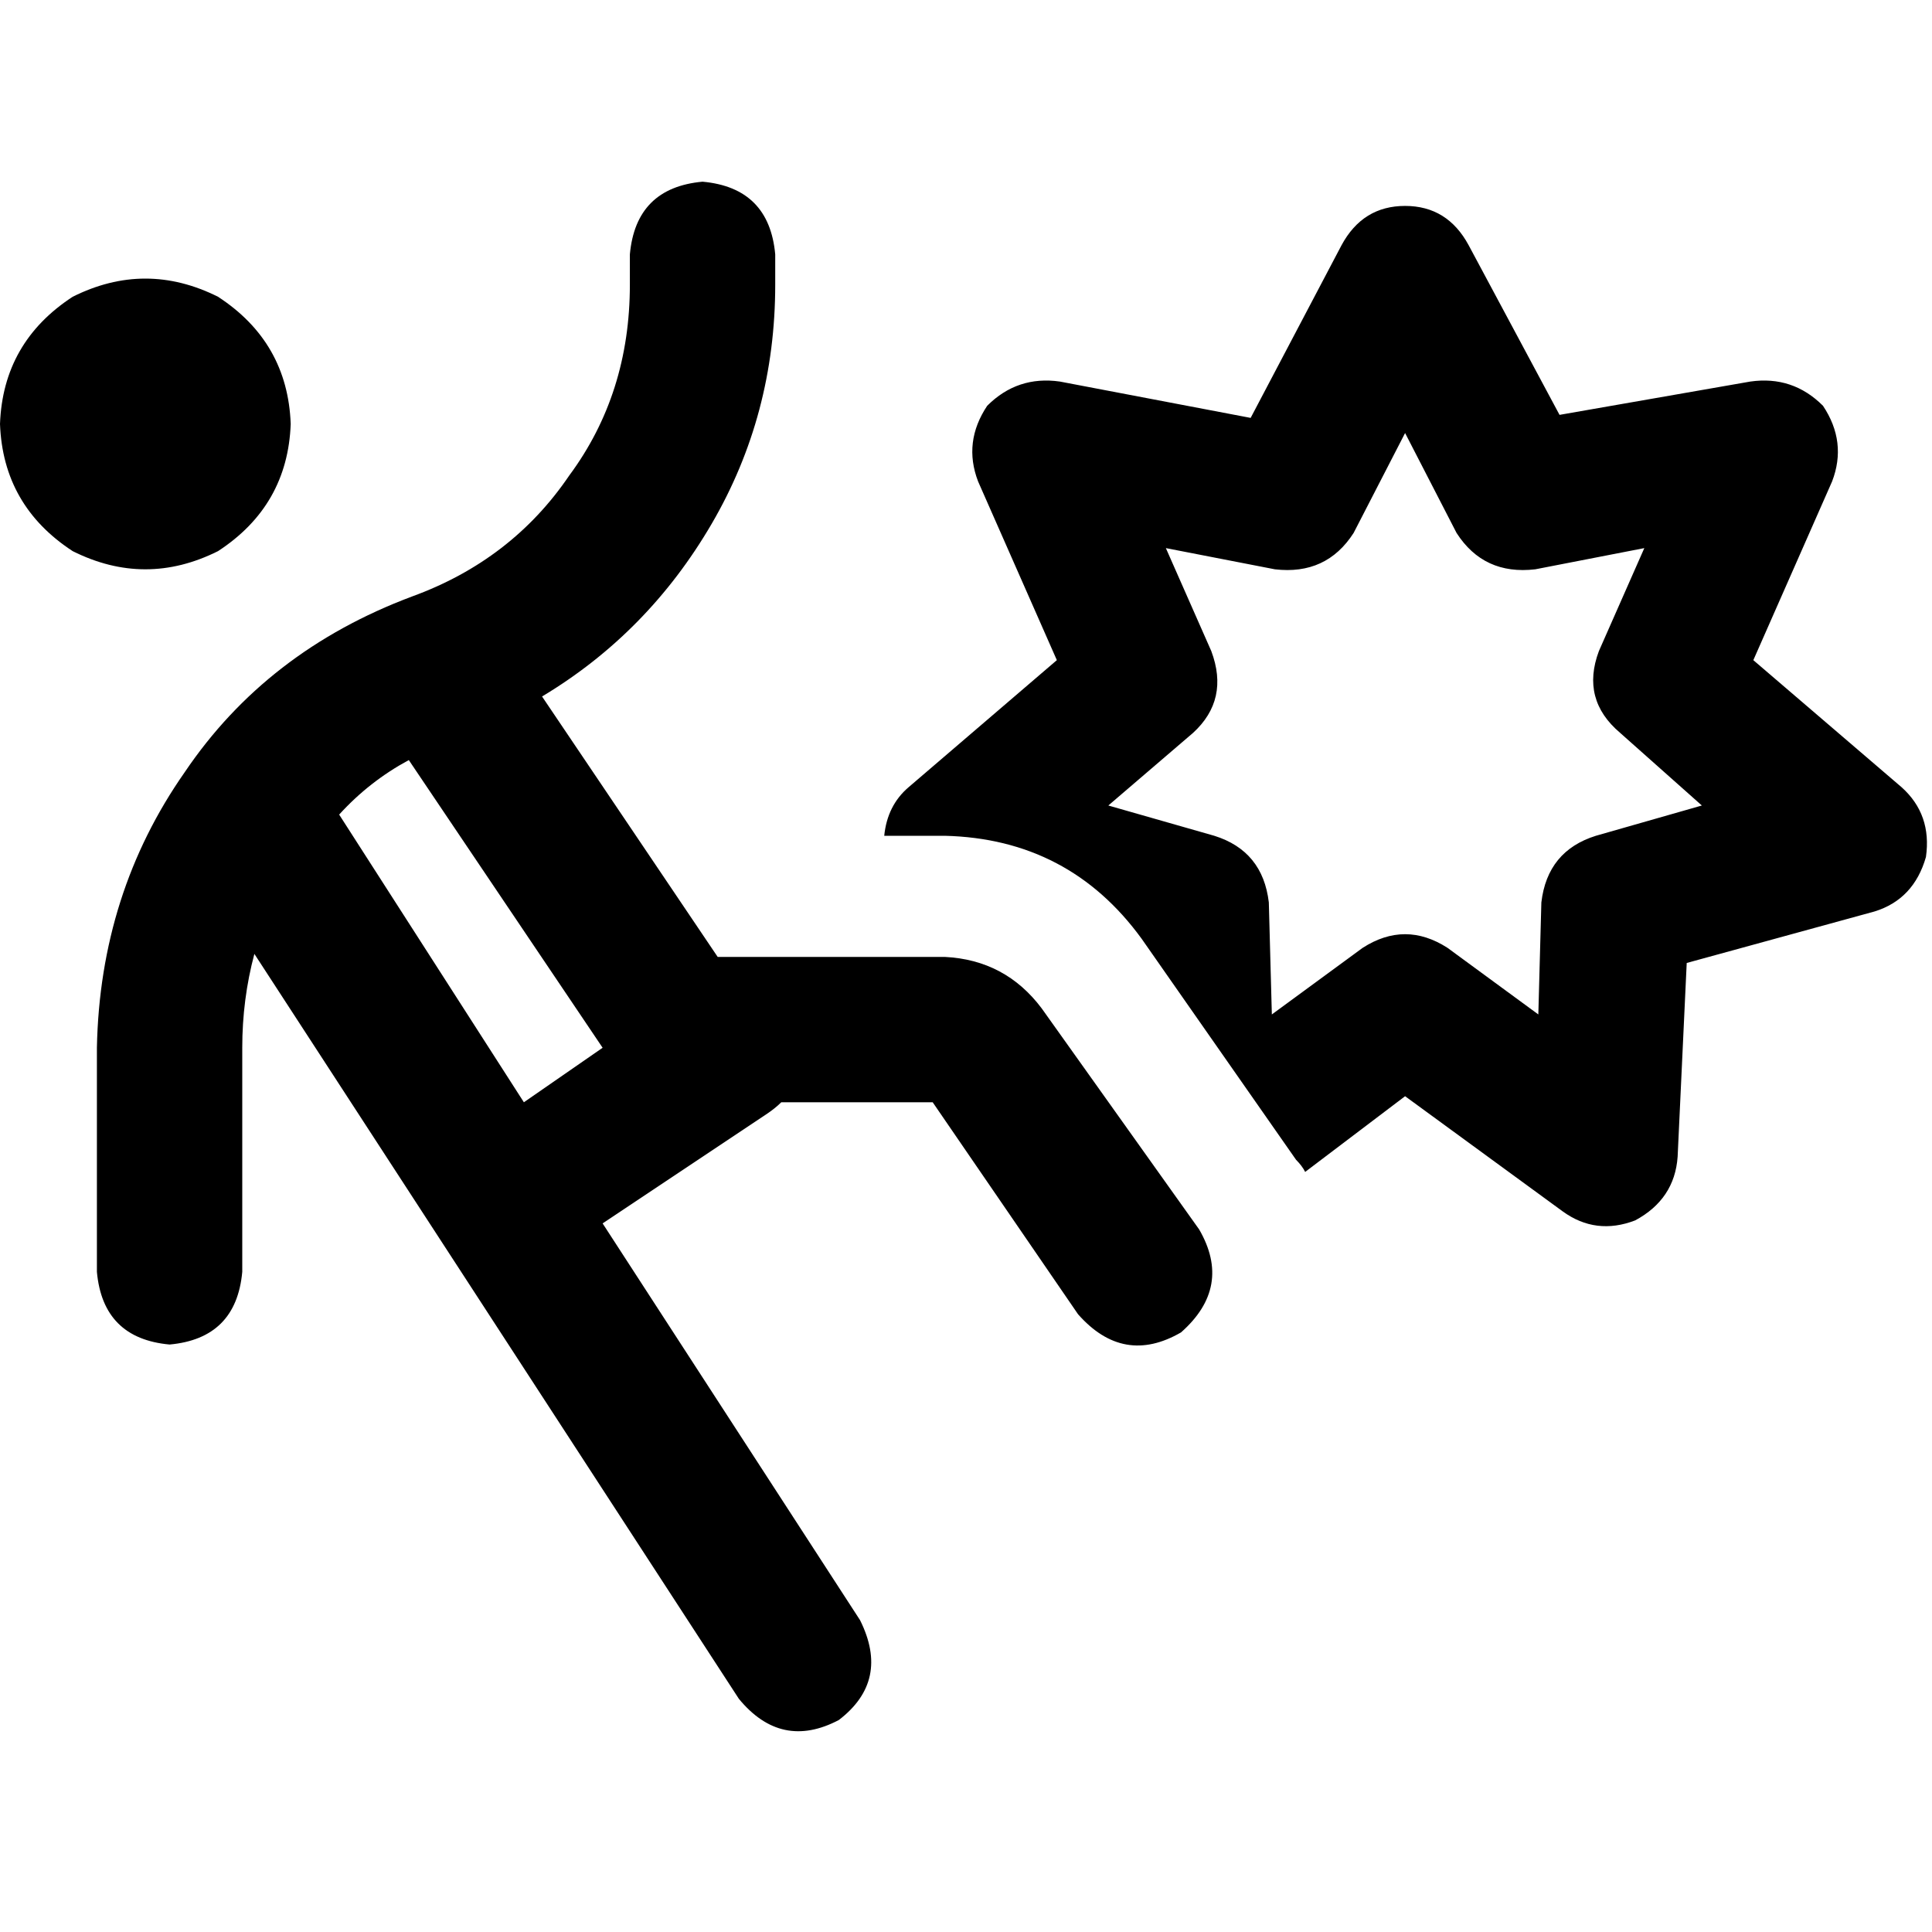 <svg xmlns="http://www.w3.org/2000/svg" viewBox="0 0 512 512">
  <path d="M 186.182 48.15 Q 203.837 49.755 205.442 67.411 L 205.442 75.436 L 205.442 75.436 Q 205.442 109.944 188.589 138.834 Q 171.737 167.724 143.649 184.577 L 190.194 253.592 L 190.194 253.592 L 250.382 253.592 L 250.382 253.592 Q 266.433 254.395 276.063 267.235 L 317.793 325.818 L 317.793 325.818 Q 326.621 341.066 312.978 353.103 Q 297.73 361.931 285.693 348.288 L 247.172 292.113 L 247.172 292.113 L 207.047 292.113 L 207.047 292.113 Q 205.442 293.718 203.034 295.323 L 159.699 324.213 L 159.699 324.213 L 227.912 429.342 L 227.912 429.342 Q 235.937 445.392 222.295 455.824 Q 207.047 463.85 195.812 450.207 L 67.411 252.79 L 67.411 252.79 Q 64.201 264.828 64.201 277.668 L 64.201 337.053 L 64.201 337.053 Q 62.596 354.708 44.94 356.313 Q 27.285 354.708 25.68 337.053 L 25.68 277.668 L 25.68 277.668 Q 26.483 236.74 48.953 204.639 Q 70.621 172.539 109.141 158.094 Q 135.624 148.464 150.871 125.994 Q 166.922 104.326 166.922 75.436 L 166.922 67.411 L 166.922 67.411 Q 168.527 49.755 186.182 48.15 L 186.182 48.15 Z M 138.834 292.113 L 159.699 277.668 L 138.834 292.113 L 159.699 277.668 L 108.339 201.429 L 108.339 201.429 Q 97.906 207.047 89.881 215.875 L 138.834 292.113 L 138.834 292.113 Z M 0 112.351 Q 0.803 90.683 19.26 78.646 Q 38.52 69.016 57.781 78.646 Q 76.238 90.683 77.041 112.351 Q 76.238 134.019 57.781 146.056 Q 38.52 155.687 19.26 146.056 Q 0.803 134.019 0 112.351 L 0 112.351 Z M 372.364 290.508 L 345.881 310.571 L 372.364 290.508 L 345.881 310.571 Q 345.078 308.966 343.473 307.361 L 302.545 248.777 L 302.545 248.777 Q 283.285 222.295 250.382 221.492 L 234.332 221.492 L 234.332 221.492 Q 235.135 213.467 240.752 208.652 L 280.075 174.947 L 280.075 174.947 L 259.21 127.599 L 259.21 127.599 Q 255.197 117.166 261.618 107.536 Q 269.643 99.511 280.878 101.116 L 331.436 110.746 L 331.436 110.746 L 355.511 65.003 L 355.511 65.003 Q 361.129 54.571 372.364 54.571 Q 383.599 54.571 389.216 65.003 L 413.292 109.944 L 413.292 109.944 L 463.85 101.116 L 463.85 101.116 Q 475.085 99.511 483.11 107.536 Q 489.53 117.166 485.517 127.599 L 464.652 174.947 L 464.652 174.947 L 503.975 208.652 L 503.975 208.652 Q 512 215.875 510.395 227.11 Q 507.185 238.345 496.752 241.555 L 446.997 255.197 L 446.997 255.197 L 444.589 306.558 L 444.589 306.558 Q 443.787 317.793 433.354 323.411 Q 422.922 327.423 414.094 321.003 L 372.364 290.508 L 372.364 290.508 Z M 372.364 114.759 L 358.721 141.241 L 372.364 114.759 L 358.721 141.241 Q 351.498 152.476 337.856 150.871 L 308.966 145.254 L 308.966 145.254 L 321.003 172.539 L 321.003 172.539 Q 325.818 185.379 316.188 194.207 L 293.718 213.467 L 293.718 213.467 L 321.806 221.492 L 321.806 221.492 Q 334.646 225.505 336.251 239.147 L 337.053 268.84 L 337.053 268.84 L 361.129 251.185 L 361.129 251.185 Q 372.364 243.962 383.599 251.185 L 407.674 268.84 L 407.674 268.84 L 408.476 239.147 L 408.476 239.147 Q 410.082 225.505 422.922 221.492 L 451.009 213.467 L 451.009 213.467 L 429.342 194.207 L 429.342 194.207 Q 418.909 185.379 423.724 172.539 L 435.762 145.254 L 435.762 145.254 L 406.871 150.871 L 406.871 150.871 Q 393.229 152.476 386.006 141.241 L 372.364 114.759 L 372.364 114.759 Z" />
</svg>